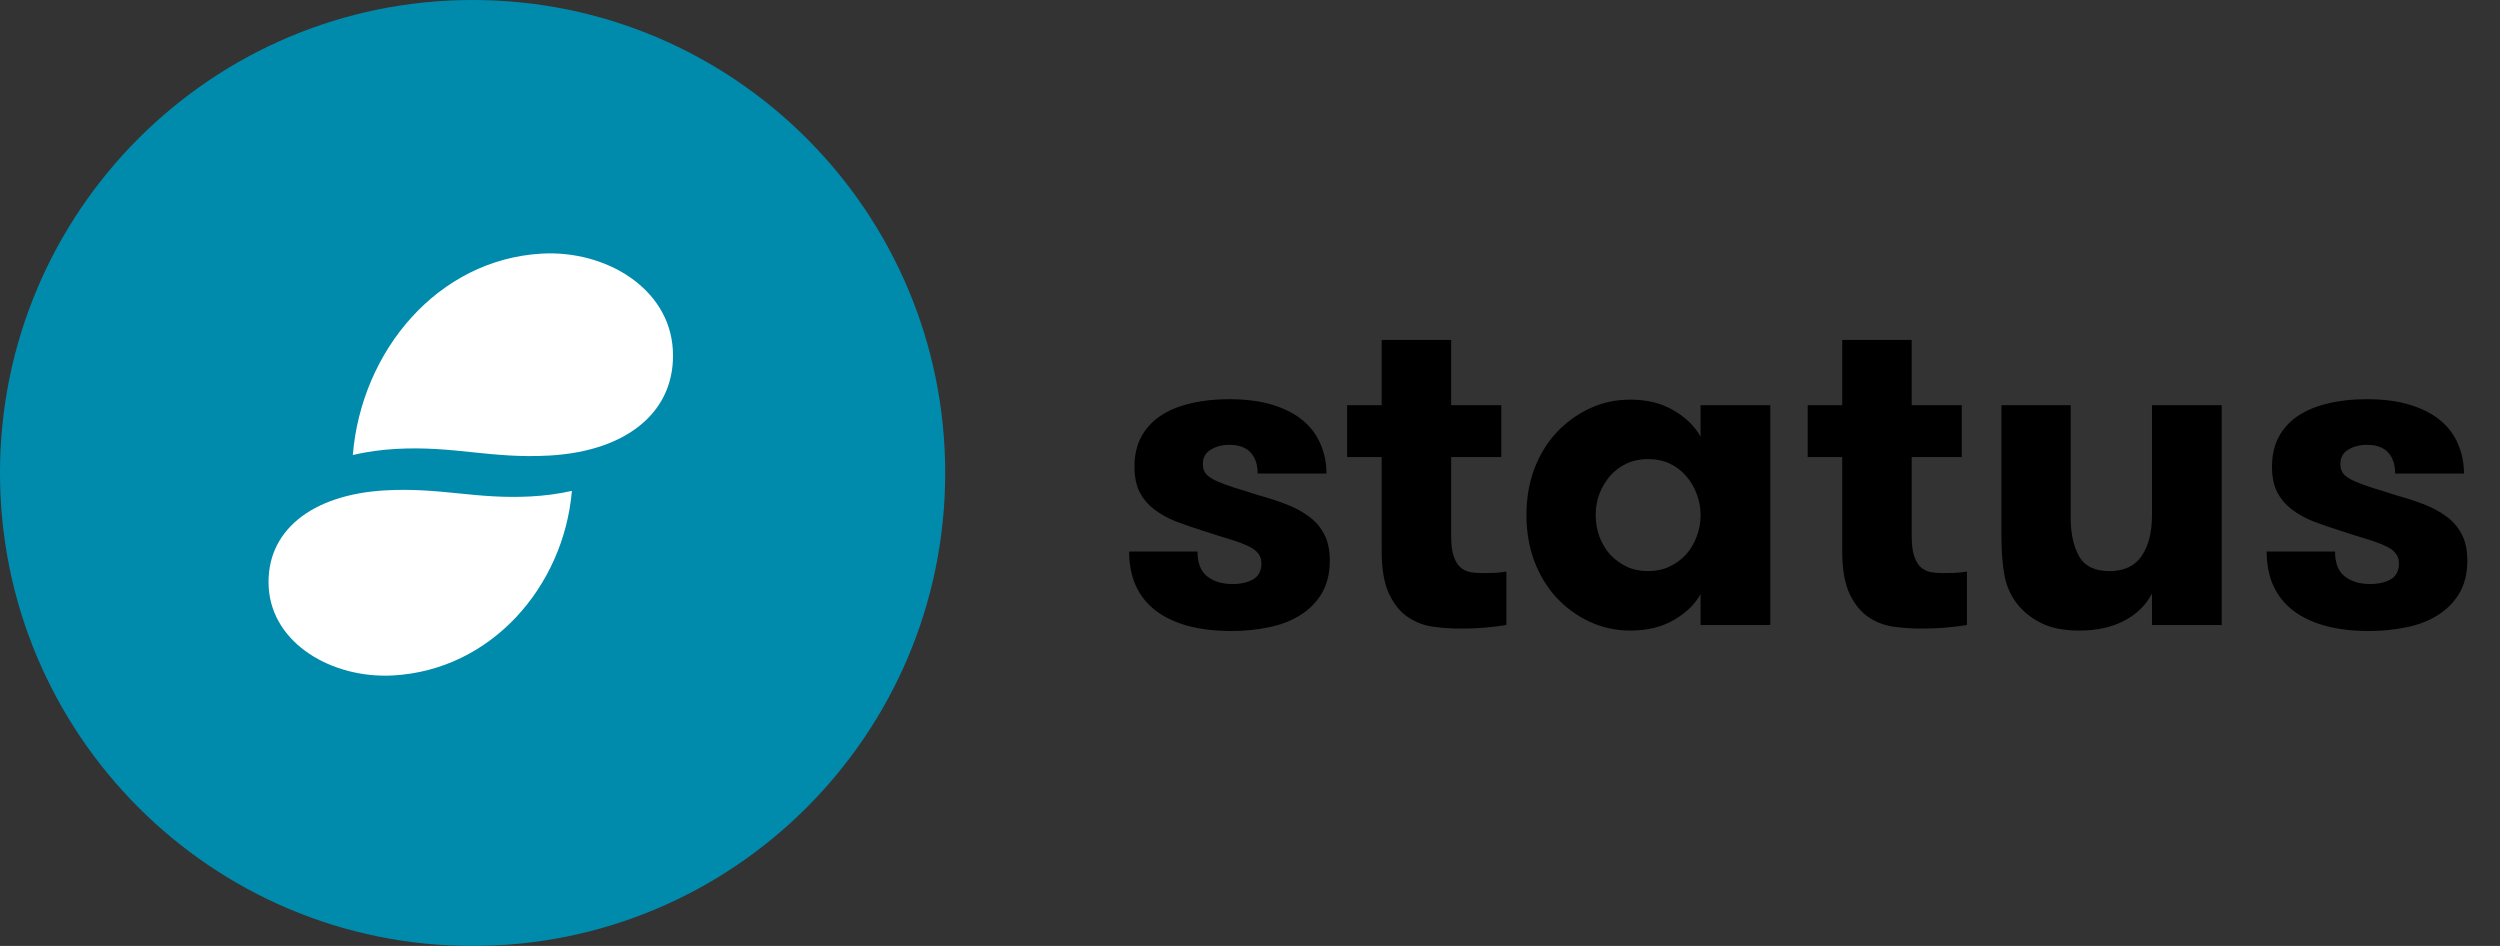 <svg width="148" height="56" viewBox="0 0 148 56" fill="none" xmlns="http://www.w3.org/2000/svg">
<rect x="0" y="0" width="148" height="56" fill="#333333" stroke="none"/>
<path fill-rule="evenodd" clip-rule="evenodd" d="M27.978 0C12.526 0 0 12.536 0 28C0 43.464 12.526 56 27.978 56C43.43 56 55.956 43.464 55.956 28C55.956 12.536 43.43 0 27.978 0Z" fill="#008BAD"/>
<path fill-rule="evenodd" clip-rule="evenodd" d="M27.973 26.773C29.379 26.919 30.785 27.065 32.513 26.969C37.197 26.708 40.034 24.304 39.832 20.711C39.627 17.055 35.853 14.803 32.076 15.014C25.922 15.357 21.396 20.76 20.887 26.935C21.723 26.739 22.602 26.623 23.432 26.576C25.161 26.48 26.567 26.626 27.973 26.773ZM15.908 34.765C16.102 38.116 19.678 40.181 23.256 39.987C29.086 39.673 33.374 34.72 33.856 29.059C33.065 29.239 32.231 29.346 31.445 29.388C29.808 29.477 28.476 29.343 27.143 29.208C25.811 29.074 24.479 28.94 22.842 29.028C18.405 29.268 15.717 31.471 15.908 34.765Z" fill="white"/>
<path d="M66.845 32.649H70.892C70.892 33.335 71.086 33.827 71.472 34.126C71.859 34.425 72.356 34.574 72.962 34.574C73.463 34.574 73.872 34.482 74.188 34.297C74.513 34.104 74.676 33.792 74.676 33.361C74.676 33.106 74.606 32.9 74.465 32.742C74.333 32.575 74.127 32.43 73.846 32.307C73.564 32.175 73.204 32.043 72.764 31.911C72.325 31.779 71.798 31.612 71.182 31.41C70.629 31.234 70.106 31.054 69.614 30.87C69.13 30.676 68.704 30.439 68.335 30.158C67.966 29.877 67.675 29.534 67.465 29.129C67.263 28.725 67.161 28.224 67.161 27.627C67.161 26.941 67.298 26.348 67.57 25.847C67.843 25.346 68.225 24.933 68.717 24.607C69.209 24.282 69.798 24.041 70.484 23.882C71.169 23.715 71.925 23.632 72.751 23.632C73.762 23.632 74.632 23.746 75.362 23.975C76.091 24.203 76.689 24.515 77.154 24.911C77.62 25.306 77.963 25.772 78.183 26.308C78.411 26.844 78.526 27.42 78.526 28.035H74.452C74.452 27.499 74.311 27.081 74.03 26.783C73.758 26.484 73.34 26.334 72.778 26.334C72.347 26.334 71.978 26.431 71.67 26.625C71.362 26.809 71.209 27.09 71.209 27.468C71.209 27.723 71.279 27.93 71.42 28.088C71.569 28.237 71.784 28.373 72.066 28.497C72.347 28.62 72.694 28.747 73.107 28.879C73.52 29.002 73.995 29.151 74.531 29.327C75.111 29.485 75.652 29.661 76.153 29.855C76.654 30.048 77.093 30.285 77.471 30.566C77.858 30.839 78.161 31.186 78.381 31.608C78.609 32.021 78.723 32.548 78.723 33.19C78.723 33.946 78.565 34.592 78.249 35.128C77.932 35.655 77.506 36.086 76.97 36.42C76.443 36.754 75.827 36.991 75.124 37.132C74.421 37.281 73.683 37.356 72.909 37.356C70.985 37.356 69.49 36.956 68.427 36.156C67.372 35.348 66.845 34.179 66.845 32.649ZM79.752 27.06V23.988H81.795V20.125H85.908V23.988H88.875V27.06H85.908V31.713C85.908 32.197 85.952 32.584 86.04 32.873C86.128 33.155 86.251 33.379 86.409 33.546C86.576 33.704 86.774 33.81 87.003 33.862C87.24 33.906 87.504 33.928 87.794 33.928C87.969 33.928 88.194 33.924 88.466 33.915C88.739 33.898 88.976 33.871 89.178 33.836V37C88.87 37.053 88.484 37.101 88.018 37.145C87.561 37.189 87.02 37.211 86.396 37.211C85.913 37.211 85.403 37.176 84.867 37.105C84.331 37.035 83.834 36.851 83.377 36.552C82.92 36.253 82.542 35.796 82.243 35.181C81.945 34.557 81.795 33.704 81.795 32.623V27.06H79.752ZM90.365 30.487C90.365 29.512 90.518 28.606 90.826 27.771C91.142 26.936 91.577 26.22 92.131 25.623C92.694 25.016 93.348 24.537 94.096 24.186C94.843 23.834 95.651 23.658 96.521 23.658C97.497 23.658 98.341 23.865 99.052 24.278C99.773 24.691 100.314 25.214 100.674 25.847V23.988H104.801V37H100.674V35.167C100.349 35.765 99.826 36.275 99.105 36.697C98.385 37.119 97.523 37.33 96.521 37.33C95.66 37.33 94.851 37.154 94.096 36.802C93.348 36.451 92.694 35.972 92.131 35.365C91.577 34.759 91.142 34.038 90.826 33.203C90.518 32.368 90.365 31.463 90.365 30.487ZM94.465 30.487C94.465 30.936 94.539 31.366 94.689 31.779C94.847 32.184 95.058 32.535 95.322 32.834C95.594 33.124 95.919 33.361 96.297 33.546C96.675 33.722 97.097 33.81 97.563 33.81C98.029 33.81 98.45 33.722 98.828 33.546C99.215 33.361 99.54 33.124 99.804 32.834C100.076 32.535 100.287 32.184 100.437 31.779C100.595 31.375 100.674 30.944 100.674 30.487C100.674 30.039 100.595 29.617 100.437 29.222C100.287 28.826 100.076 28.475 99.804 28.167C99.54 27.859 99.219 27.618 98.842 27.442C98.464 27.266 98.037 27.178 97.563 27.178C97.097 27.178 96.675 27.266 96.297 27.442C95.919 27.618 95.594 27.859 95.322 28.167C95.058 28.475 94.847 28.826 94.689 29.222C94.539 29.617 94.465 30.039 94.465 30.487ZM107.015 27.06V23.988H109.059V20.125H113.172V23.988H116.138V27.06H113.172V31.713C113.172 32.197 113.216 32.584 113.304 32.873C113.392 33.155 113.515 33.379 113.673 33.546C113.84 33.704 114.038 33.81 114.266 33.862C114.504 33.906 114.767 33.928 115.057 33.928C115.233 33.928 115.457 33.924 115.73 33.915C116.002 33.898 116.24 33.871 116.442 33.836V37C116.134 37.053 115.747 37.101 115.281 37.145C114.824 37.189 114.284 37.211 113.66 37.211C113.177 37.211 112.667 37.176 112.131 37.105C111.594 37.035 111.098 36.851 110.641 36.552C110.184 36.253 109.806 35.796 109.507 35.181C109.208 34.557 109.059 33.704 109.059 32.623V27.06H107.015ZM118.485 31.713V23.988H122.585V30.659C122.585 31.59 122.752 32.351 123.086 32.94C123.42 33.52 124.018 33.81 124.879 33.81C125.74 33.81 126.373 33.515 126.778 32.926C127.191 32.329 127.397 31.524 127.397 30.514V23.988H131.524V37H127.397V35.141C127.037 35.827 126.488 36.363 125.749 36.749C125.011 37.136 124.128 37.33 123.099 37.33C122.203 37.33 121.465 37.189 120.885 36.908C120.313 36.627 119.847 36.27 119.487 35.84C119.074 35.339 118.802 34.759 118.67 34.1C118.547 33.44 118.485 32.645 118.485 31.713ZM134.187 32.649H138.234C138.234 33.335 138.427 33.827 138.814 34.126C139.201 34.425 139.698 34.574 140.304 34.574C140.805 34.574 141.214 34.482 141.53 34.297C141.855 34.104 142.018 33.792 142.018 33.361C142.018 33.106 141.948 32.9 141.807 32.742C141.675 32.575 141.469 32.43 141.187 32.307C140.906 32.175 140.546 32.043 140.106 31.911C139.667 31.779 139.139 31.612 138.524 31.41C137.97 31.234 137.448 31.054 136.955 30.87C136.472 30.676 136.046 30.439 135.677 30.158C135.307 29.877 135.017 29.534 134.806 29.129C134.604 28.725 134.503 28.224 134.503 27.627C134.503 26.941 134.639 26.348 134.912 25.847C135.184 25.346 135.567 24.933 136.059 24.607C136.551 24.282 137.14 24.041 137.825 23.882C138.511 23.715 139.267 23.632 140.093 23.632C141.104 23.632 141.974 23.746 142.703 23.975C143.433 24.203 144.031 24.515 144.496 24.911C144.962 25.306 145.305 25.772 145.525 26.308C145.753 26.844 145.867 27.42 145.867 28.035H141.794C141.794 27.499 141.653 27.081 141.372 26.783C141.099 26.484 140.682 26.334 140.119 26.334C139.689 26.334 139.32 26.431 139.012 26.625C138.704 26.809 138.551 27.09 138.551 27.468C138.551 27.723 138.621 27.93 138.761 28.088C138.911 28.237 139.126 28.373 139.407 28.497C139.689 28.62 140.036 28.747 140.449 28.879C140.862 29.002 141.337 29.151 141.873 29.327C142.453 29.485 142.993 29.661 143.494 29.855C143.995 30.048 144.435 30.285 144.813 30.566C145.199 30.839 145.503 31.186 145.722 31.608C145.951 32.021 146.065 32.548 146.065 33.19C146.065 33.946 145.907 34.592 145.591 35.128C145.274 35.655 144.848 36.086 144.312 36.42C143.784 36.754 143.169 36.991 142.466 37.132C141.763 37.281 141.025 37.356 140.251 37.356C138.326 37.356 136.832 36.956 135.769 36.156C134.714 35.348 134.187 34.179 134.187 32.649Z" fill="black"/>
</svg>
